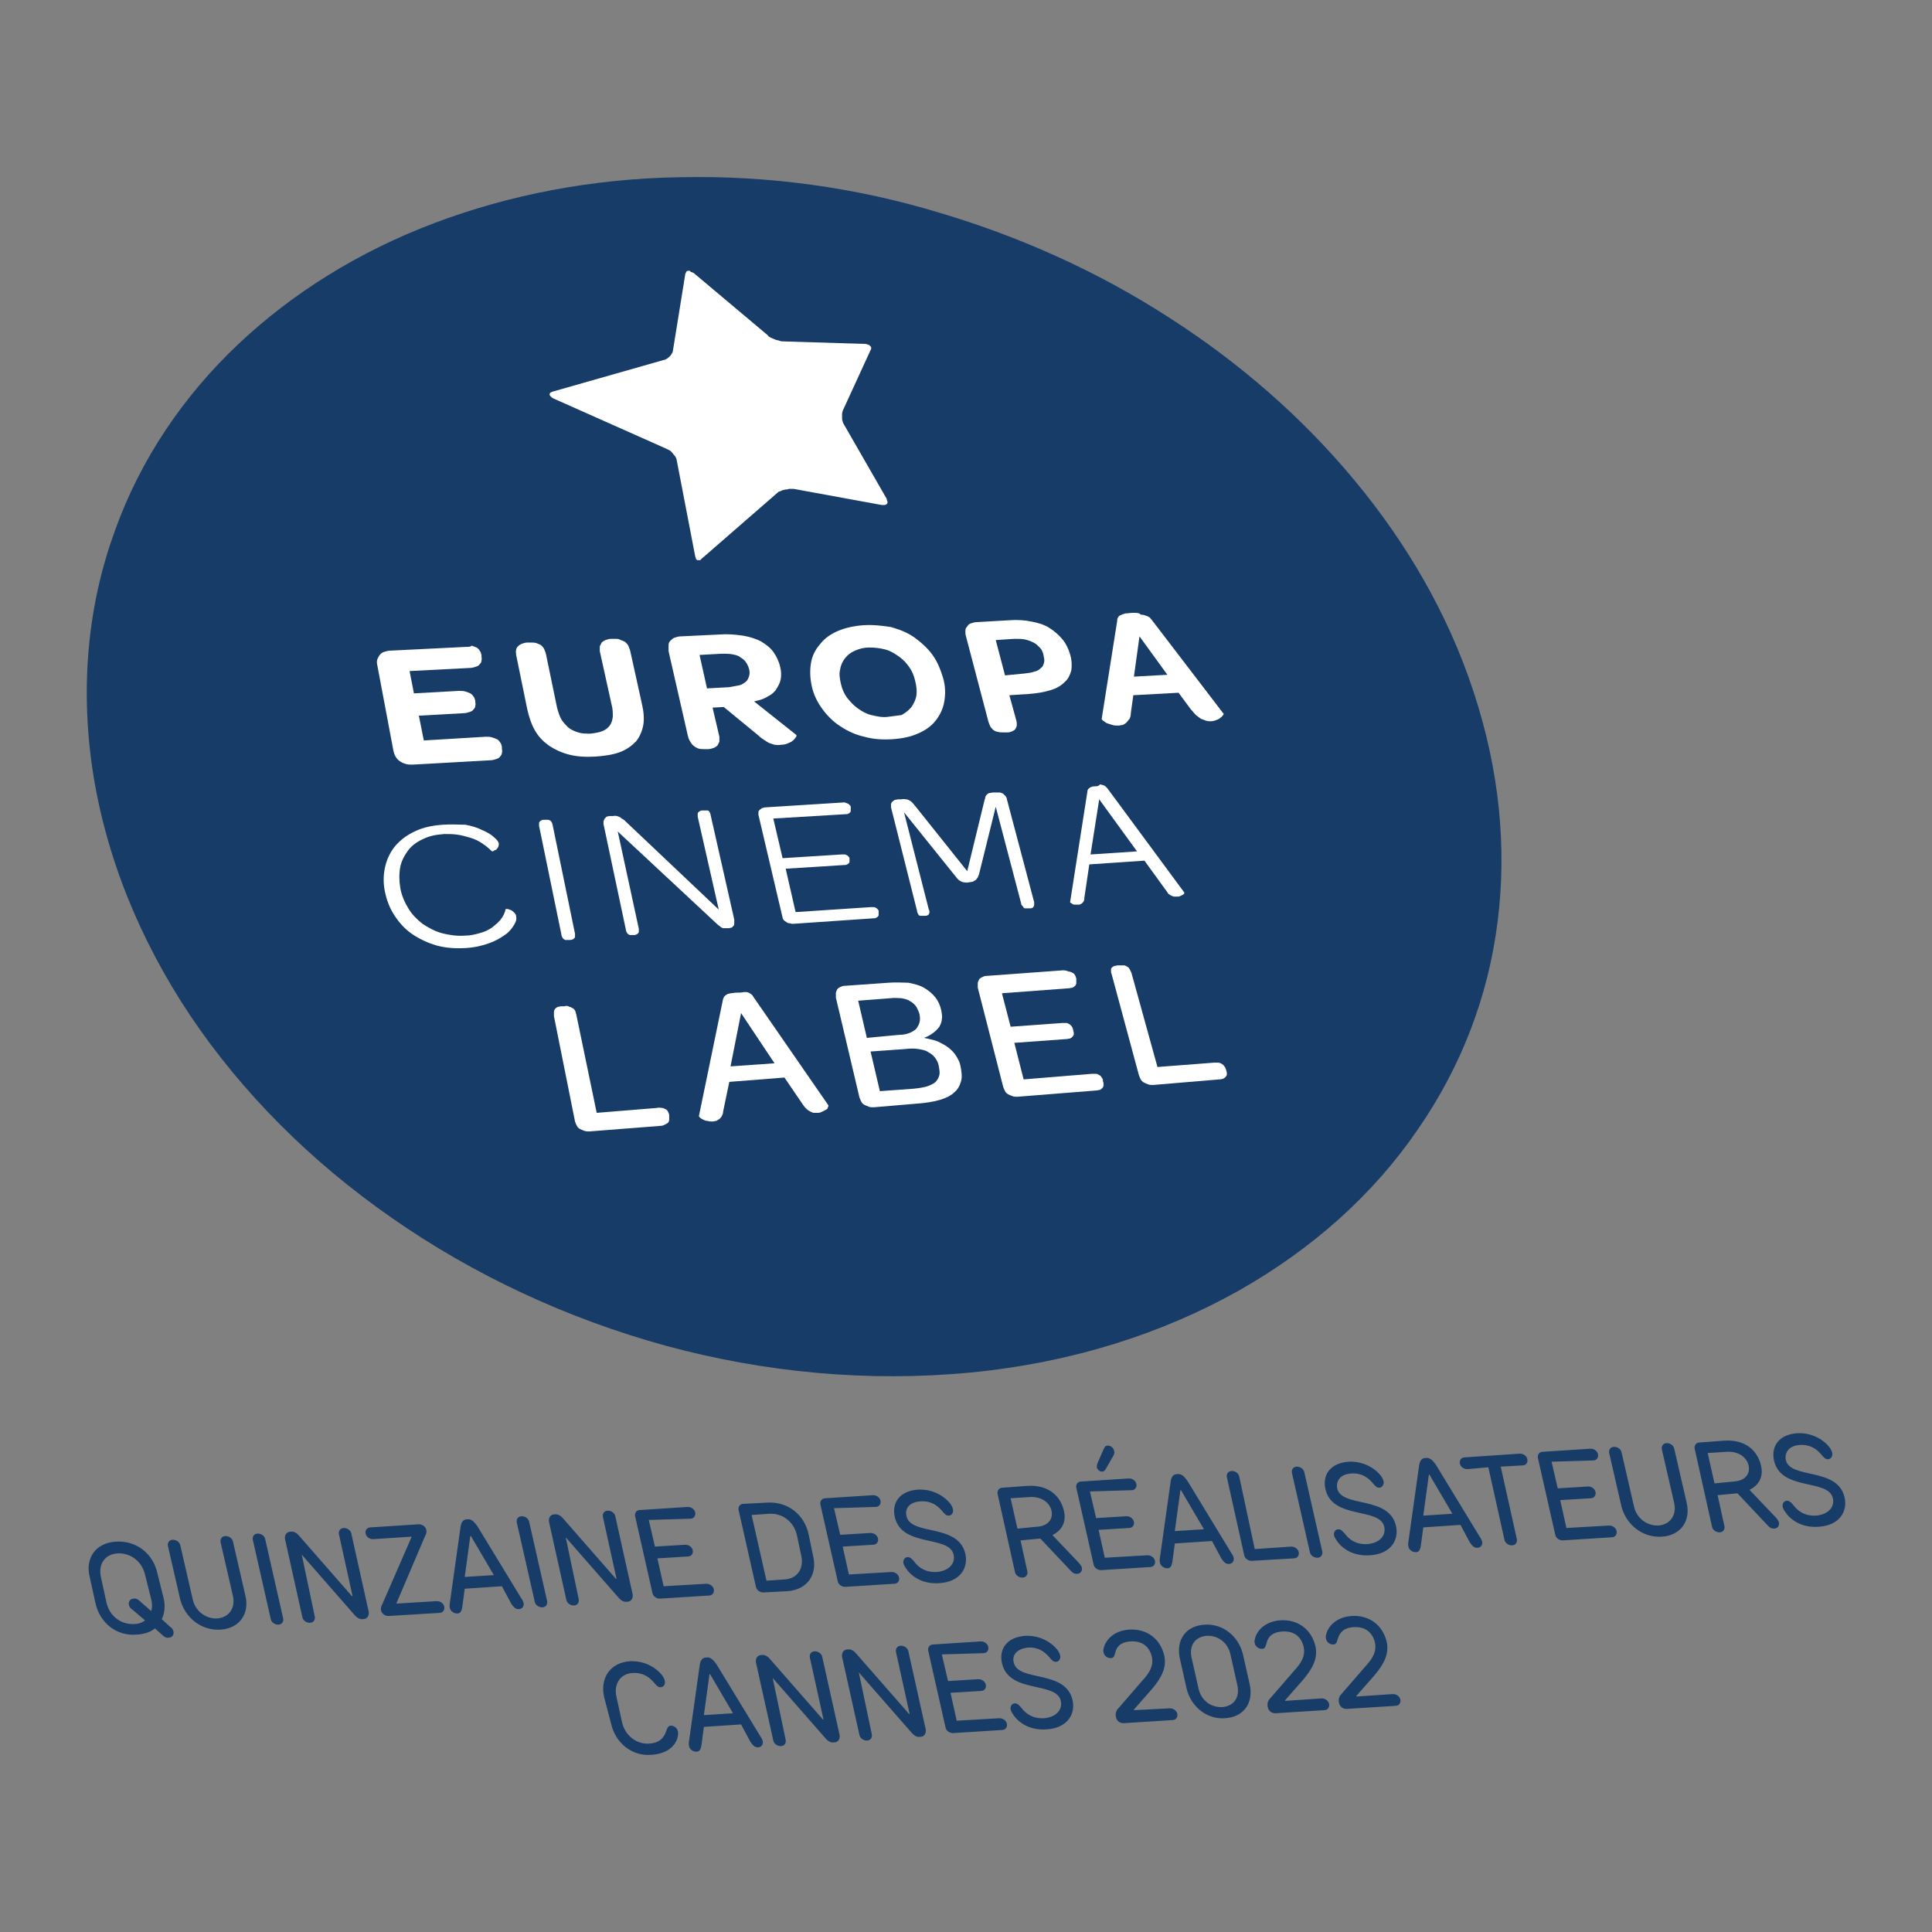 <?xml version="1.0" encoding="utf-8"?>
<!-- Generator: Adobe Illustrator 26.3.1, SVG Export Plug-In . SVG Version: 6.00 Build 0)  -->
<svg version="1.1" xmlns="http://www.w3.org/2000/svg" xmlns:xlink="http://www.w3.org/1999/xlink" x="0px" y="0px"
	 viewBox="0 0 311.8 311.8" style="enable-background:new 0 0 311.8 311.8;" xml:space="preserve">
<rect x="0" y="0" width="311.8" height="311.8" fill="#808080" stroke="none"/>
<style type="text/css">
	.st0{fill:#FFFFFF;}
	.st1{fill:#173C67;}
	.st2{clip-path:url(#SVGID_00000068635126063133017320000008620150161823574160_);fill:#FFFFFF;}
	.st3{clip-path:url(#SVGID_00000068635126063133017320000008620150161823574160_);fill:#173C67;}
	.st4{clip-path:url(#SVGID_00000018214106705750438770000017339467385353833091_);fill:#173C67;}
	.st5{clip-path:url(#SVGID_00000018214106705750438770000017339467385353833091_);fill:#FFFFFF;}
	.st6{clip-path:url(#SVGID_00000082335857596139668720000009728640574763789485_);fill:#FFFFFF;}
	.st7{clip-path:url(#SVGID_00000082335857596139668720000009728640574763789485_);fill:#173C67;}
	.st8{clip-path:url(#SVGID_00000029030982752090120510000017831958557405809852_);fill:#173C67;}
	.st9{clip-path:url(#SVGID_00000029030982752090120510000017831958557405809852_);fill:#FFFFFF;}
	.st10{clip-path:url(#SVGID_00000044866902807954996500000007604604372408528281_);fill:#FFFFFF;}
	.st11{clip-path:url(#SVGID_00000044866902807954996500000007604604372408528281_);fill:#173C67;}
	.st12{clip-path:url(#SVGID_00000178201438280719682470000002407581853508129961_);fill:#173C67;}
	.st13{clip-path:url(#SVGID_00000178201438280719682470000002407581853508129961_);fill:#FFFFFF;}
</style>
<g id="Calque_2">
</g>
<g id="Calque_1">
	<g>
		<defs>
			<rect id="SVGID_00000101071494468150518240000004086558560814762937_" x="14" y="28.5" width="283.9" height="254.7"/>
		</defs>
		<clipPath id="SVGID_00000090274060649139381540000013265958962008496014_">
			<use xlink:href="#SVGID_00000101071494468150518240000004086558560814762937_"  style="overflow:visible;"/>
		</clipPath>
		<path style="clip-path:url(#SVGID_00000090274060649139381540000013265958962008496014_);fill:#173C67;" d="M109.9,28.6
			C95.5,28.8,82,31.5,70.1,36c-12.2,4.6-22.9,11.3-31.6,19.5c-8.9,8.4-15.8,18.6-19.9,30c-4.3,11.7-5.7,24.7-3.7,38.5
			c2.1,14.1,7.6,27.6,15.8,39.9c8.4,12.5,19.5,23.6,32.6,32.7c13.2,9.2,28.2,16.2,44.2,20.6c15.9,4.3,32.6,5.9,49.2,4.3c0,0,0,0,0,0
			h0c0,0,0,0,0,0h0c16.4-1.6,30.9-6.3,43.2-13.2c12-6.8,21.8-15.6,28.9-26c7-10.1,11.4-21.5,12.9-33.6c1.5-11.9,0.3-24.4-3.9-37.1
			c-4.1-12.5-10.8-24-19.3-34.2c-8.4-10.1-18.5-18.9-29.9-26.2c-11.3-7.3-23.9-13-37.1-16.9C138.3,30.3,124.2,28.3,109.9,28.6"/>
		<path style="clip-path:url(#SVGID_00000090274060649139381540000013265958962008496014_);fill:#FFFFFF;" d="M75.2,104.4L63.1,105
			c-0.4,0-0.8,0.1-1.1,0.2c-0.3,0.1-0.6,0.3-0.7,0.5c-0.2,0.2-0.3,0.5-0.4,0.7c-0.1,0.3-0.1,0.6,0,1l2.6,13.8c0.1,0.4,0.2,0.7,0.4,1
			c0.2,0.3,0.4,0.5,0.7,0.7c0.3,0.2,0.6,0.3,0.9,0.4c0.3,0.1,0.7,0.1,1.1,0.1l12.5-0.7c0.4,0,0.7-0.1,1-0.2c0.3-0.1,0.5-0.2,0.6-0.4
			c0.2-0.2,0.3-0.4,0.3-0.6c0.1-0.2,0-0.5,0-0.8l0-0.2c-0.1-0.3-0.1-0.5-0.3-0.7c-0.1-0.2-0.3-0.4-0.5-0.5c-0.2-0.1-0.5-0.2-0.8-0.3
			c-0.3-0.1-0.7-0.1-1-0.1l-10,0.6l-0.8-4l7.2-0.4c0.4,0,0.7-0.1,1-0.2c0.3-0.1,0.5-0.2,0.6-0.4c0.2-0.2,0.3-0.3,0.3-0.6
			c0.1-0.2,0-0.5,0-0.7l0-0.1c-0.1-0.3-0.1-0.5-0.3-0.7c-0.1-0.2-0.3-0.4-0.5-0.5c-0.2-0.1-0.5-0.2-0.8-0.3
			c-0.3-0.1-0.7-0.1-1.1-0.1l-7.2,0.4l-0.7-3.6l9.7-0.5c0.4,0,0.7-0.1,1-0.2c0.3-0.1,0.5-0.2,0.6-0.4c0.2-0.2,0.3-0.3,0.3-0.6
			c0.1-0.2,0-0.5,0-0.8l0-0.1c-0.1-0.3-0.1-0.5-0.3-0.7c-0.1-0.2-0.3-0.4-0.5-0.5c-0.2-0.1-0.5-0.2-0.8-0.3
			C76,104.4,75.6,104.4,75.2,104.4"/>
		<path style="clip-path:url(#SVGID_00000090274060649139381540000013265958962008496014_);fill:#FFFFFF;" d="M99.2,103.1l-0.6,0
			c-0.3,0-0.6,0.1-0.9,0.2c-0.2,0.1-0.4,0.2-0.6,0.4c-0.1,0.2-0.2,0.4-0.3,0.6c0,0.2,0,0.5,0,0.8l1.9,8.6c0.2,0.7,0.2,1.4,0.2,2
			c-0.1,0.6-0.2,1-0.5,1.4c-0.3,0.4-0.7,0.7-1.2,0.9c-0.5,0.2-1.1,0.3-1.9,0.4c-0.7,0-1.4,0-2-0.2c-0.6-0.2-1.1-0.4-1.6-0.8
			c-0.4-0.4-0.8-0.8-1.1-1.3c-0.3-0.5-0.5-1.2-0.7-1.9l-1.8-8.7c-0.1-0.3-0.2-0.6-0.3-0.8c-0.1-0.2-0.3-0.4-0.5-0.6
			c-0.2-0.1-0.5-0.2-0.7-0.3c-0.3-0.1-0.6-0.1-0.9-0.1l-0.6,0c-0.3,0-0.6,0.1-0.9,0.2c-0.2,0.1-0.4,0.2-0.6,0.4
			c-0.2,0.2-0.3,0.4-0.3,0.6c-0.1,0.2,0,0.5,0,0.8l1.8,8.8c0.3,1.3,0.7,2.5,1.3,3.5c0.6,1,1.4,1.8,2.3,2.4c0.9,0.6,2,1.1,3.2,1.4
			c1.2,0.3,2.6,0.4,4.2,0.3c1.5-0.1,2.8-0.3,3.9-0.7c1.1-0.4,1.9-1,2.6-1.7c0.6-0.7,1-1.6,1.2-2.6c0.2-1,0.1-2.2-0.2-3.5l-1.9-8.6
			c-0.1-0.3-0.2-0.6-0.3-0.8c-0.1-0.2-0.3-0.4-0.5-0.6c-0.2-0.1-0.4-0.2-0.7-0.3C99.9,103.1,99.6,103.1,99.2,103.1"/>
		<path style="clip-path:url(#SVGID_00000090274060649139381540000013265958962008496014_);fill:#FFFFFF;" d="M114.1,111.1l-1.2-5.4
			l3.6-0.2c0.6,0,1.2,0,1.7,0.1c0.5,0.1,1,0.2,1.3,0.5c0.4,0.2,0.7,0.5,0.9,0.8c0.2,0.3,0.4,0.7,0.5,1.1c0.1,0.4,0.1,0.8,0,1.1
			c-0.1,0.3-0.2,0.6-0.5,0.9c-0.3,0.2-0.6,0.5-1.1,0.6c-0.5,0.1-1,0.2-1.6,0.3L114.1,111.1z M116.1,102.4l-6.2,0.3
			c-0.4,0-0.7,0.1-1,0.2c-0.3,0.1-0.5,0.3-0.7,0.5c-0.2,0.2-0.3,0.4-0.3,0.7c0,0.3,0,0.6,0,1l3.1,13.6c0.1,0.4,0.2,0.7,0.4,1
			c0.2,0.3,0.3,0.5,0.6,0.7c0.2,0.2,0.5,0.3,0.7,0.4c0.3,0.1,0.6,0.1,0.9,0.1l0.7,0c0.3,0,0.6-0.1,0.9-0.2c0.2-0.1,0.4-0.2,0.6-0.4
			c0.1-0.2,0.2-0.4,0.3-0.6c0-0.2,0-0.5,0-0.8l-1.1-4.7l1.8-0.1l5.6,4.6c0.3,0.3,0.6,0.5,0.9,0.7c0.3,0.2,0.6,0.4,0.8,0.5
			c0.3,0.1,0.6,0.2,0.9,0.3c0.3,0,0.6,0.1,1,0c0.5,0,0.9-0.1,1.3-0.3c0.3-0.1,0.6-0.3,0.8-0.5c0.2-0.2,0.3-0.4,0.4-0.5
			c0.1-0.2,0-0.3,0-0.3l-6.8-5.4c0.9-0.2,1.6-0.4,2.2-0.8c0.6-0.3,1.1-0.7,1.4-1.2c0.3-0.5,0.6-1,0.7-1.6c0.1-0.6,0.1-1.3-0.1-2
			c-0.2-0.9-0.6-1.7-1.1-2.4c-0.5-0.7-1.2-1.2-2-1.7c-0.8-0.4-1.7-0.7-2.8-0.9C118.7,102.4,117.4,102.3,116.1,102.4"/>
		<path style="clip-path:url(#SVGID_00000090274060649139381540000013265958962008496014_);fill:#FFFFFF;" d="M143.2,115.7
			c-0.9,0.1-1.7-0.1-2.6-0.3c-0.8-0.2-1.5-0.6-2.2-1.1c-0.7-0.5-1.2-1.1-1.7-1.7c-0.5-0.7-0.8-1.4-1-2.3c-0.2-0.9-0.3-1.6-0.1-2.3
			c0.1-0.7,0.4-1.3,0.8-1.8c0.4-0.5,0.9-0.9,1.6-1.2c0.7-0.3,1.4-0.5,2.3-0.5c0.9,0,1.7,0.1,2.5,0.3c0.8,0.2,1.5,0.6,2.2,1.1
			c0.7,0.5,1.2,1,1.7,1.7c0.5,0.7,0.8,1.4,1,2.3c0.2,0.8,0.3,1.6,0.2,2.3c-0.1,0.7-0.4,1.3-0.8,1.9c-0.4,0.5-0.9,0.9-1.6,1.3
			C144.8,115.5,144,115.6,143.2,115.7 M139.4,100.9c-1.5,0.1-2.9,0.4-4.1,0.9c-1.2,0.5-2.2,1.2-2.9,2.1c-0.8,0.9-1.3,1.9-1.5,3
			c-0.2,1.1-0.2,2.4,0.1,3.8c0.3,1.4,0.9,2.6,1.7,3.7c0.8,1.1,1.8,2.1,2.9,2.8c1.2,0.8,2.5,1.4,3.9,1.7c1.4,0.4,2.9,0.5,4.5,0.4
			c1.6-0.1,3-0.4,4.1-0.9c1.2-0.5,2.2-1.2,2.9-2.1c0.7-0.9,1.2-1.9,1.4-3.1c0.2-1.2,0.2-2.4-0.2-3.8c-0.4-1.3-0.9-2.6-1.7-3.7
			c-0.8-1.1-1.8-2-2.9-2.8c-1.1-0.8-2.4-1.3-3.8-1.7C142.5,101,141,100.8,139.4,100.9"/>
		<path style="clip-path:url(#SVGID_00000090274060649139381540000013265958962008496014_);fill:#FFFFFF;" d="M162.2,109l-1.5-5.7
			l3-0.2c0.6,0,1.2,0,1.7,0.1c0.5,0.1,1,0.3,1.4,0.5c0.4,0.2,0.7,0.5,1,0.8c0.3,0.3,0.5,0.7,0.6,1.2c0.1,0.5,0.2,0.9,0.1,1.2
			c-0.1,0.4-0.2,0.7-0.5,0.9c-0.3,0.3-0.6,0.5-1.1,0.6c-0.5,0.2-1,0.2-1.6,0.3L162.2,109z M162.9,100.1l-5.2,0.3
			c-0.4,0-0.7,0.1-1,0.2c-0.3,0.1-0.5,0.3-0.6,0.5c-0.2,0.2-0.3,0.4-0.3,0.7c0,0.3,0,0.6,0.1,0.9l3.6,13.7c0.1,0.3,0.2,0.6,0.3,0.8
			c0.1,0.2,0.3,0.4,0.5,0.6c0.2,0.1,0.4,0.3,0.7,0.3c0.3,0.1,0.6,0.1,0.9,0.1l0.7,0c0.3,0,0.6-0.1,0.8-0.2c0.2-0.1,0.4-0.2,0.5-0.4
			c0.1-0.2,0.2-0.4,0.2-0.6c0-0.2,0-0.5-0.1-0.8l-1.1-4l3.1-0.2c1.4-0.1,2.5-0.3,3.5-0.6c1-0.3,1.7-0.7,2.3-1.3
			c0.6-0.5,0.9-1.2,1.1-1.9c0.1-0.8,0.1-1.6-0.2-2.6c-0.3-1-0.7-1.8-1.3-2.5c-0.6-0.7-1.3-1.3-2.1-1.8c-0.8-0.5-1.8-0.8-2.9-1
			C165.5,100.1,164.2,100,162.9,100.1"/>
		<path style="clip-path:url(#SVGID_00000090274060649139381540000013265958962008496014_);fill:#FFFFFF;" d="M183,109.2l0.9-6.5
			l4.5,6.2L183,109.2z M182.9,98.9c-0.5,0-0.9,0.1-1.3,0.1c-0.3,0.1-0.6,0.2-0.8,0.3c-0.2,0.1-0.3,0.2-0.4,0.4
			c-0.1,0.2-0.1,0.3-0.1,0.5l-2.5,15.8c0,0.1,0.1,0.2,0.2,0.3c0.2,0.1,0.4,0.3,0.6,0.4c0.3,0.1,0.6,0.2,0.9,0.3
			c0.3,0.1,0.7,0.1,1,0.1c0.2,0,0.5-0.1,0.7-0.1c0.2-0.1,0.4-0.2,0.6-0.4c0.2-0.2,0.3-0.4,0.5-0.6c0.1-0.2,0.2-0.5,0.2-0.9l0.4-2.9
			l7.3-0.4l2,2.7c0.3,0.3,0.5,0.6,0.8,0.9c0.3,0.2,0.5,0.4,0.8,0.6c0.3,0.1,0.5,0.2,0.8,0.3c0.3,0.1,0.5,0.1,0.8,0.1
			c0.3,0,0.7-0.1,0.9-0.2c0.3-0.1,0.5-0.2,0.7-0.4c0.2-0.1,0.3-0.3,0.4-0.4c0.1-0.1,0.1-0.3,0-0.3l-11.4-14.9
			c-0.1-0.2-0.3-0.3-0.4-0.5c-0.2-0.1-0.4-0.3-0.6-0.3c-0.2-0.1-0.5-0.2-0.9-0.2C183.9,98.9,183.4,98.9,182.9,98.9"/>
		<path style="clip-path:url(#SVGID_00000090274060649139381540000013265958962008496014_);fill:#FFFFFF;" d="M71.5,133.1
			c-1.6,0.1-3.1,0.4-4.4,1c-1.3,0.6-2.3,1.3-3.2,2.3c-0.8,0.9-1.4,2.1-1.7,3.3c-0.3,1.2-0.4,2.6-0.1,4.1c0.3,1.5,0.8,2.8,1.6,4
			c0.8,1.2,1.7,2.2,2.9,3c1.2,0.8,2.5,1.4,3.9,1.8c1.5,0.4,3,0.5,4.7,0.4c1.5-0.1,2.7-0.4,3.8-0.8c1.1-0.4,1.9-0.9,2.6-1.4
			c0.7-0.5,1.1-1.1,1.4-1.6c0.3-0.5,0.4-0.9,0.3-1.3c0-0.2-0.1-0.4-0.3-0.6c-0.1-0.1-0.3-0.3-0.5-0.4c-0.2-0.1-0.4-0.1-0.5-0.2
			c-0.2,0-0.3,0-0.4,0c0,0,0,0,0,0c0,0,0,0,0,0c0,0,0,0,0,0c0,0,0,0,0,0c-0.1,0.6-0.4,1.2-0.8,1.7c-0.4,0.5-0.9,0.9-1.4,1.3
			c-0.6,0.4-1.2,0.7-2,0.9c-0.7,0.2-1.5,0.4-2.4,0.4c-1.3,0.1-2.5-0.1-3.7-0.4c-1.1-0.3-2.2-0.9-3.1-1.5c-0.9-0.7-1.7-1.5-2.3-2.5
			c-0.6-1-1.1-2.1-1.3-3.3c-0.2-1.2-0.2-2.3,0-3.4c0.2-1,0.7-1.9,1.3-2.7c0.6-0.8,1.5-1.4,2.4-1.8c1-0.5,2.1-0.7,3.4-0.8
			c0.7,0,1.4,0,2.1,0.1c0.7,0.1,1.4,0.3,2.1,0.5c0.7,0.2,1.3,0.5,1.9,0.9c0.6,0.4,1.1,0.8,1.6,1.3c0,0,0,0,0,0c0,0,0,0,0,0h0h0
			c0.1,0,0.2,0,0.3-0.1c0.1-0.1,0.3-0.1,0.4-0.2c0.1-0.1,0.2-0.2,0.3-0.4c0.1-0.2,0.1-0.4,0.1-0.6c-0.1-0.3-0.3-0.6-0.8-1
			c-0.4-0.4-1.1-0.8-1.8-1.1c-0.8-0.4-1.7-0.7-2.8-0.9C74,133.1,72.8,133,71.5,133.1"/>
		<path style="clip-path:url(#SVGID_00000090274060649139381540000013265958962008496014_);fill:#FFFFFF;" d="M88.1,132.3l-0.3,0
			c-0.2,0-0.3,0-0.4,0.1c-0.1,0-0.2,0.1-0.3,0.2c-0.1,0.1-0.1,0.2-0.1,0.3c0,0.1,0,0.2,0,0.4l3.6,17.5c0,0.2,0.1,0.3,0.1,0.4
			c0.1,0.1,0.1,0.2,0.2,0.3c0.1,0.1,0.2,0.1,0.3,0.2c0.1,0,0.3,0,0.4,0l0.3,0c0.2,0,0.3,0,0.5-0.1c0.1,0,0.2-0.1,0.3-0.2
			c0.1-0.1,0.1-0.2,0.1-0.3c0-0.1,0-0.3,0-0.4l-3.6-17.5c0-0.1-0.1-0.3-0.1-0.4c-0.1-0.1-0.1-0.2-0.2-0.3c-0.1-0.1-0.2-0.1-0.4-0.2
			C88.4,132.3,88.3,132.3,88.1,132.3"/>
		<path style="clip-path:url(#SVGID_00000090274060649139381540000013265958962008496014_);fill:#FFFFFF;" d="M113.7,130.8l-0.3,0
			c-0.2,0-0.3,0-0.4,0.1c-0.1,0-0.2,0.1-0.3,0.2c-0.1,0.1-0.1,0.2-0.1,0.3c0,0.1,0,0.2,0,0.4l3.4,15L101,132.6
			c-0.2-0.2-0.3-0.3-0.5-0.4c-0.2-0.1-0.3-0.2-0.4-0.3c-0.2-0.1-0.3-0.1-0.5-0.2c-0.2,0-0.4-0.1-0.6,0l-0.6,0
			c-0.2,0-0.4,0.1-0.5,0.1c-0.1,0.1-0.2,0.2-0.3,0.3c-0.1,0.1-0.1,0.3-0.2,0.4c0,0.2,0,0.3,0,0.5l3.6,17c0,0.2,0.1,0.3,0.1,0.4
			c0.1,0.1,0.1,0.2,0.2,0.3c0.1,0.1,0.2,0.1,0.3,0.2c0.1,0,0.3,0,0.4,0l0.3,0c0.2,0,0.3,0,0.4-0.1c0.1,0,0.2-0.1,0.3-0.2
			c0.1-0.1,0.1-0.2,0.1-0.3c0-0.1,0-0.3,0-0.4l-3.4-15.7l16.1,15c0.1,0.1,0.3,0.2,0.4,0.3c0.1,0.1,0.2,0.2,0.3,0.2
			c0.1,0.1,0.2,0.1,0.4,0.1c0.2,0,0.3,0,0.5,0l0.2,0c0.2,0,0.3-0.1,0.5-0.1c0.1-0.1,0.2-0.2,0.3-0.3c0.1-0.1,0.1-0.3,0.1-0.4
			c0-0.2,0-0.4,0-0.6l-3.8-16.8c0-0.2-0.1-0.3-0.1-0.4c-0.1-0.1-0.1-0.2-0.2-0.3c-0.1-0.1-0.2-0.1-0.3-0.1
			C114,130.8,113.9,130.8,113.7,130.8"/>
		<path style="clip-path:url(#SVGID_00000090274060649139381540000013265958962008496014_);fill:#FFFFFF;" d="M136.2,129.5
			l-12.7,0.8c-0.2,0-0.3,0.1-0.5,0.1c-0.1,0.1-0.3,0.2-0.4,0.3c-0.1,0.1-0.2,0.2-0.2,0.4c0,0.1,0,0.3,0,0.4l3.9,16.6
			c0,0.2,0.1,0.3,0.2,0.4c0.1,0.1,0.2,0.2,0.4,0.3c0.1,0.1,0.3,0.2,0.5,0.2c0.2,0,0.3,0.1,0.5,0.1l13.1-0.9c0.2,0,0.3,0,0.4-0.1
			c0.1,0,0.2-0.1,0.3-0.2c0.1-0.1,0.1-0.2,0.1-0.3c0-0.1,0-0.2,0-0.4l0-0.2c0-0.1-0.1-0.2-0.2-0.3c-0.1-0.1-0.2-0.2-0.3-0.2
			c-0.1-0.1-0.2-0.1-0.4-0.1c-0.1,0-0.3,0-0.4,0l-12.1,0.8l-1.6-7l9.5-0.6c0.2,0,0.3,0,0.4-0.1c0.1,0,0.2-0.1,0.3-0.2
			c0.1-0.1,0.1-0.2,0.1-0.3c0-0.1,0-0.2,0-0.4l0-0.1c0-0.1-0.1-0.2-0.2-0.3c-0.1-0.1-0.2-0.2-0.3-0.2c-0.1-0.1-0.2-0.1-0.4-0.1
			c-0.1,0-0.3,0-0.4,0l-9.5,0.6l-1.5-6.4l11.7-0.7c0.2,0,0.3,0,0.4-0.1c0.1,0,0.2-0.1,0.3-0.2c0.1-0.1,0.1-0.2,0.1-0.3
			c0-0.1,0-0.2,0-0.4l0-0.2c0-0.1-0.1-0.2-0.2-0.3c-0.1-0.1-0.2-0.2-0.3-0.2c-0.1-0.1-0.2-0.1-0.3-0.1
			C136.5,129.5,136.3,129.5,136.2,129.5"/>
		<path style="clip-path:url(#SVGID_00000090274060649139381540000013265958962008496014_);fill:#FFFFFF;" d="M160.8,127.9l-0.5,0
			c-0.3,0-0.5,0.1-0.7,0.1c-0.2,0.1-0.3,0.2-0.4,0.3c-0.1,0.1-0.2,0.3-0.2,0.5c-0.1,0.2-0.1,0.4-0.2,0.7l-2.7,11.1l-8.3-10.4
			c-0.2-0.2-0.3-0.4-0.5-0.6c-0.2-0.2-0.3-0.3-0.5-0.4c-0.2-0.1-0.3-0.2-0.6-0.2c-0.2,0-0.4-0.1-0.7,0l-0.5,0
			c-0.2,0-0.5,0.1-0.6,0.1c-0.2,0.1-0.3,0.2-0.4,0.3c-0.1,0.1-0.2,0.3-0.2,0.4c0,0.2,0,0.3,0,0.5l4.2,16.7c0,0.2,0.1,0.3,0.1,0.4
			c0.1,0.1,0.1,0.2,0.2,0.3c0.1,0.1,0.2,0.1,0.3,0.1c0.1,0,0.3,0,0.4,0l0.3,0c0.2,0,0.3,0,0.4-0.1c0.1,0,0.2-0.1,0.2-0.2
			c0.1-0.1,0.1-0.2,0.1-0.3c0-0.1,0-0.3-0.1-0.4l-4-15.7l8.2,10.2c0.2,0.2,0.3,0.4,0.4,0.5c0.1,0.1,0.3,0.3,0.5,0.4
			c0.2,0.1,0.4,0.2,0.6,0.2c0.2,0,0.5,0.1,0.7,0c0.3,0,0.5-0.1,0.7-0.1c0.2-0.1,0.3-0.2,0.5-0.3c0.1-0.1,0.2-0.3,0.3-0.4
			c0.1-0.2,0.1-0.3,0.2-0.5l2.7-10.9l4.1,15.6c0,0.2,0.1,0.3,0.2,0.4c0.1,0.1,0.2,0.2,0.2,0.3c0.1,0.1,0.2,0.1,0.3,0.1
			c0.1,0,0.3,0,0.4,0l0.3,0c0.2,0,0.3,0,0.4-0.1c0.1,0,0.2-0.1,0.2-0.2c0.1-0.1,0.1-0.2,0.1-0.3c0-0.1,0-0.2,0-0.4l-4.4-16.6
			c0-0.2-0.1-0.3-0.2-0.5c-0.1-0.1-0.3-0.3-0.4-0.4c-0.2-0.1-0.4-0.2-0.6-0.2C161.3,127.9,161,127.9,160.8,127.9"/>
		<path style="clip-path:url(#SVGID_00000090274060649139381540000013265958962008496014_);fill:#FFFFFF;" d="M176,137.9l1.4-8.9
			l6.1,8.4L176,137.9z M176.8,126.9c-0.3,0-0.5,0-0.6,0.1c-0.2,0-0.3,0.1-0.4,0.2c-0.1,0.1-0.2,0.1-0.2,0.2
			c-0.1,0.1-0.1,0.2-0.1,0.3l-2.8,17.9c0,0,0,0.1,0.1,0.1c0.1,0.1,0.2,0.1,0.3,0.2c0.1,0.1,0.3,0.1,0.5,0.1c0.2,0,0.3,0,0.5,0
			c0.1,0,0.2,0,0.3-0.1c0.1,0,0.2-0.1,0.3-0.2c0.1-0.1,0.2-0.2,0.2-0.3c0.1-0.1,0.1-0.3,0.1-0.5l0.8-5.4l8.9-0.6l3.7,5.1
			c0.1,0.2,0.2,0.3,0.4,0.4c0.1,0.1,0.3,0.2,0.4,0.2c0.1,0.1,0.3,0.1,0.4,0.1c0.1,0,0.3,0,0.4,0c0.2,0,0.3,0,0.5-0.1
			c0.1-0.1,0.3-0.1,0.4-0.2c0.1-0.1,0.2-0.1,0.2-0.2c0-0.1,0.1-0.1,0-0.2l-12.4-16.8c-0.1-0.1-0.2-0.2-0.3-0.3
			c-0.1-0.1-0.2-0.1-0.4-0.2c-0.1,0-0.3-0.1-0.5-0.1C177.3,126.9,177,126.9,176.8,126.9"/>
		<path style="clip-path:url(#SVGID_00000090274060649139381540000013265958962008496014_);fill:#173C67;" d="M197.3,125.5
			c-1,0.1-1.8,0.2-2.6,0.5c-0.7,0.3-1.4,0.7-1.8,1.2c-0.5,0.5-0.8,1-1,1.7c-0.2,0.6-0.1,1.3,0.1,2c0.3,0.9,0.7,1.6,1.2,2.2
			c0.5,0.6,1.1,1,1.8,1.4c0.7,0.3,1.5,0.6,2.2,0.8c0.8,0.2,1.6,0.3,2.4,0.4c0.8,0.1,1.5,0.2,2.2,0.4c0.7,0.1,1.4,0.3,2,0.6
			c0.6,0.2,1.1,0.5,1.5,0.9c0.4,0.4,0.7,0.9,0.9,1.5c0.2,0.5,0.2,1,0.1,1.5c-0.1,0.4-0.3,0.8-0.7,1.1c-0.3,0.3-0.8,0.6-1.4,0.8
			c-0.6,0.2-1.2,0.3-2,0.4c-0.8,0.1-1.5,0-2.2-0.1c-0.7-0.1-1.3-0.3-1.9-0.6c-0.6-0.2-1.1-0.5-1.6-0.9c-0.5-0.3-0.9-0.7-1.3-1.1l0,0
			c0,0,0,0,0,0h0h0c-0.1,0-0.1,0-0.3,0.1c-0.1,0.1-0.2,0.1-0.3,0.3c-0.1,0.1-0.2,0.2-0.3,0.4c-0.1,0.2-0.1,0.3,0,0.5
			c0.1,0.3,0.4,0.7,0.9,1.1c0.5,0.4,1.1,0.8,1.8,1.1c0.8,0.3,1.6,0.6,2.6,0.8c1,0.2,2.1,0.2,3.2,0.2c1.1-0.1,2-0.3,2.8-0.6
			c0.8-0.3,1.4-0.7,1.9-1.2c0.5-0.5,0.8-1.1,0.9-1.7c0.1-0.7,0.1-1.4-0.1-2.2c-0.3-0.9-0.7-1.6-1.2-2.2c-0.6-0.6-1.2-1-2-1.4
			c-0.7-0.4-1.6-0.6-2.4-0.8c-0.8-0.2-1.7-0.3-2.6-0.5c-0.8-0.1-1.6-0.2-2.2-0.3c-0.7-0.1-1.3-0.3-1.8-0.5c-0.5-0.2-1-0.5-1.3-0.9
			c-0.4-0.4-0.6-0.8-0.8-1.4c-0.1-0.5-0.2-0.9,0-1.3c0.1-0.4,0.3-0.8,0.7-1.1c0.3-0.3,0.8-0.6,1.3-0.8c0.5-0.2,1.2-0.3,1.9-0.4
			c0.6,0,1.2,0,1.8,0.1c0.6,0.1,1.1,0.3,1.7,0.5c0.5,0.2,1,0.5,1.5,0.8c0.4,0.3,0.8,0.6,1.2,1c0,0,0,0,0,0c0,0,0,0,0,0s0,0,0,0
			c0,0,0,0,0,0c0.1,0,0.2,0,0.3-0.1c0.1-0.1,0.2-0.1,0.3-0.2c0.1-0.1,0.2-0.2,0.3-0.4c0.1-0.1,0.1-0.3,0-0.5c-0.1-0.3-0.3-0.6-0.7-1
			c-0.4-0.3-0.9-0.7-1.6-0.9c-0.7-0.3-1.4-0.5-2.3-0.7C199.3,125.5,198.3,125.4,197.3,125.5"/>
		<path style="clip-path:url(#SVGID_00000090274060649139381540000013265958962008496014_);fill:#FFFFFF;" d="M91.1,162.4l-0.5,0
			c-0.2,0-0.4,0.1-0.6,0.1c-0.2,0.1-0.3,0.2-0.4,0.3c-0.1,0.1-0.2,0.3-0.2,0.5c0,0.2,0,0.4,0,0.7l3.4,17c0.1,0.3,0.2,0.5,0.3,0.7
			c0.1,0.2,0.3,0.4,0.5,0.5c0.2,0.1,0.4,0.2,0.7,0.3c0.3,0.1,0.5,0.1,0.8,0.1l11.5-0.9c0.3,0,0.5-0.1,0.7-0.2
			c0.2-0.1,0.4-0.2,0.5-0.3c0.1-0.1,0.2-0.3,0.2-0.5c0-0.2,0-0.4,0-0.6l0-0.1c0-0.2-0.1-0.4-0.2-0.6c-0.1-0.2-0.2-0.3-0.4-0.4
			c-0.2-0.1-0.4-0.2-0.6-0.2c-0.2,0-0.5-0.1-0.7,0l-9.8,0.8L93,163.7c-0.1-0.2-0.1-0.5-0.2-0.6c-0.1-0.2-0.2-0.3-0.4-0.4
			c-0.2-0.1-0.3-0.2-0.5-0.2C91.6,162.3,91.4,162.3,91.1,162.4"/>
		<path style="clip-path:url(#SVGID_00000090274060649139381540000013265958962008496014_);fill:#FFFFFF;" d="M117.9,172.1l1.7-8.6
			l5.4,8.1L117.9,172.1z M118.9,160.2c-0.4,0-0.7,0.1-1,0.1c-0.3,0.1-0.5,0.1-0.6,0.2c-0.2,0.1-0.3,0.2-0.4,0.3
			c-0.1,0.1-0.1,0.3-0.2,0.4l-3.9,18.9c0,0.1,0.1,0.2,0.2,0.3c0.1,0.1,0.3,0.2,0.5,0.3c0.2,0.1,0.4,0.2,0.7,0.2
			c0.3,0.1,0.5,0.1,0.8,0.1c0.2,0,0.4-0.1,0.6-0.1c0.2-0.1,0.3-0.2,0.5-0.3c0.1-0.1,0.3-0.3,0.4-0.5c0.1-0.2,0.2-0.4,0.2-0.7l1-4.8
			l8.9-0.7l3,4.4c0.2,0.3,0.4,0.5,0.6,0.7c0.2,0.2,0.4,0.3,0.6,0.4c0.2,0.1,0.4,0.2,0.6,0.2c0.2,0,0.4,0,0.6,0
			c0.3,0,0.5-0.1,0.7-0.2c0.2-0.1,0.4-0.2,0.6-0.3c0.2-0.1,0.3-0.2,0.3-0.4c0.1-0.1,0.1-0.2,0.1-0.3l-12.1-17.5
			c-0.1-0.2-0.2-0.3-0.3-0.4c-0.1-0.1-0.3-0.2-0.5-0.3c-0.2-0.1-0.4-0.1-0.7-0.1C119.7,160.2,119.3,160.2,118.9,160.2"/>
		<path style="clip-path:url(#SVGID_00000090274060649139381540000013265958962008496014_);fill:#FFFFFF;" d="M142,176.1l-1.5-6.4
			l5.6-0.4c0.8-0.1,1.5-0.1,2.1,0c0.6,0.1,1.2,0.2,1.6,0.5c0.4,0.2,0.8,0.5,1.1,0.9c0.3,0.4,0.5,0.8,0.6,1.3
			c0.1,0.6,0.2,1.1,0.1,1.5c-0.1,0.4-0.3,0.8-0.6,1.1c-0.3,0.3-0.8,0.5-1.3,0.7c-0.6,0.2-1.3,0.3-2.2,0.4L142,176.1z M139.9,167.5
			l-1.4-6l5.2-0.4c0.7-0.1,1.3,0,1.8,0c0.5,0.1,1,0.2,1.4,0.5c0.4,0.2,0.7,0.5,1,0.9c0.2,0.4,0.4,0.8,0.5,1.2c0.1,0.5,0.1,0.9,0,1.3
			c-0.1,0.4-0.3,0.7-0.5,1c-0.3,0.3-0.6,0.5-1.1,0.7c-0.5,0.2-1,0.3-1.6,0.3L139.9,167.5z M143.4,158.6l-7.1,0.5
			c-0.3,0-0.5,0.1-0.7,0.2c-0.2,0.1-0.4,0.2-0.5,0.4c-0.1,0.2-0.2,0.4-0.2,0.6c0,0.2,0,0.5,0,0.7l3.8,16.1c0.1,0.3,0.2,0.5,0.3,0.7
			c0.1,0.2,0.3,0.4,0.5,0.5c0.2,0.1,0.4,0.2,0.7,0.3c0.2,0.1,0.5,0.1,0.8,0.1l7.1-0.6c1.4-0.1,2.6-0.3,3.6-0.6
			c1-0.3,1.8-0.7,2.3-1.2c0.6-0.5,0.9-1.1,1.1-1.8c0.2-0.7,0.1-1.5-0.1-2.5c-0.1-0.6-0.4-1.1-0.7-1.6c-0.3-0.5-0.7-0.9-1.2-1.3
			c-0.5-0.4-1.1-0.7-1.7-1c-0.7-0.3-1.4-0.4-2.3-0.6c0.6-0.2,1.1-0.5,1.5-0.8c0.4-0.3,0.7-0.6,1-1c0.2-0.4,0.4-0.8,0.4-1.2
			c0.1-0.4,0-0.9-0.1-1.5c-0.2-0.8-0.5-1.5-1-2.1c-0.5-0.6-1.1-1.1-1.8-1.5c-0.7-0.4-1.5-0.6-2.5-0.8
			C145.7,158.6,144.6,158.5,143.4,158.6"/>
		<path style="clip-path:url(#SVGID_00000090274060649139381540000013265958962008496014_);fill:#FFFFFF;" d="M171.5,156.6
			l-12.3,0.9c-0.3,0-0.5,0.1-0.7,0.2c-0.2,0.1-0.4,0.2-0.5,0.4c-0.1,0.2-0.2,0.4-0.2,0.6c0,0.2,0,0.5,0,0.7l4.1,16
			c0.1,0.3,0.2,0.5,0.3,0.7c0.1,0.2,0.3,0.4,0.5,0.5c0.2,0.1,0.4,0.2,0.7,0.3c0.2,0.1,0.5,0.1,0.8,0.1l12.6-1c0.3,0,0.5-0.1,0.7-0.1
			c0.2-0.1,0.3-0.2,0.4-0.3c0.1-0.1,0.2-0.3,0.2-0.5c0-0.2,0-0.4-0.1-0.6l0-0.1c0-0.2-0.1-0.4-0.2-0.5c-0.1-0.2-0.2-0.3-0.4-0.4
			c-0.2-0.1-0.3-0.2-0.5-0.2c-0.2,0-0.4,0-0.7,0l-11,0.9l-1.5-5.9l8.3-0.6c0.3,0,0.5-0.1,0.7-0.1c0.2-0.1,0.3-0.2,0.4-0.3
			c0.1-0.1,0.2-0.3,0.2-0.4c0-0.2,0-0.3-0.1-0.6l0-0.1c-0.1-0.2-0.1-0.4-0.2-0.5c-0.1-0.1-0.2-0.3-0.4-0.4c-0.2-0.1-0.3-0.2-0.5-0.2
			c-0.2,0-0.5,0-0.7,0l-8.3,0.6l-1.4-5.4l10.7-0.8c0.3,0,0.5-0.1,0.7-0.1c0.2-0.1,0.3-0.2,0.4-0.3c0.1-0.1,0.2-0.3,0.2-0.4
			c0-0.2,0-0.3,0-0.6l0-0.2c-0.1-0.2-0.1-0.4-0.2-0.5c-0.1-0.2-0.2-0.3-0.4-0.4c-0.2-0.1-0.4-0.2-0.6-0.2
			C172,156.6,171.8,156.6,171.5,156.6"/>
		<path style="clip-path:url(#SVGID_00000090274060649139381540000013265958962008496014_);fill:#FFFFFF;" d="M180.9,155.8l-0.5,0
			c-0.2,0-0.4,0.1-0.6,0.1c-0.2,0.1-0.3,0.2-0.4,0.3c-0.1,0.1-0.1,0.3-0.1,0.4c0,0.2,0,0.4,0.1,0.6l4.4,16.3
			c0.1,0.3,0.2,0.5,0.3,0.7c0.1,0.2,0.3,0.4,0.5,0.5c0.2,0.1,0.4,0.2,0.7,0.3c0.2,0.1,0.5,0.1,0.8,0.1l10.7-0.9
			c0.3,0,0.5-0.1,0.6-0.1c0.2-0.1,0.3-0.2,0.4-0.3c0.1-0.1,0.2-0.3,0.2-0.4c0-0.2,0-0.4-0.1-0.6l0-0.1c-0.1-0.2-0.1-0.4-0.3-0.6
			c-0.1-0.2-0.3-0.3-0.4-0.4c-0.2-0.1-0.4-0.2-0.6-0.2c-0.2,0-0.4,0-0.7,0l-9.1,0.7l-4.2-15.2c-0.1-0.2-0.2-0.4-0.3-0.6
			c-0.1-0.2-0.2-0.3-0.4-0.4c-0.2-0.1-0.3-0.2-0.5-0.2C181.4,155.8,181.1,155.8,180.9,155.8"/>
		<path style="clip-path:url(#SVGID_00000090274060649139381540000013265958962008496014_);fill:#FFFFFF;" d="M111.2,43.7
			c-0.1,0-0.1,0-0.2,0c-0.1,0-0.1,0.1-0.2,0.1c0,0-0.1,0.1-0.1,0.2c0,0.1-0.1,0.1-0.1,0.2l-2,12.4c0,0.2-0.1,0.3-0.2,0.5
			s-0.2,0.3-0.3,0.4c-0.1,0.1-0.3,0.3-0.5,0.4c-0.2,0.1-0.3,0.2-0.5,0.2l-17.9,5.1c-0.2,0.1-0.3,0.1-0.4,0.2
			c-0.1,0.1-0.1,0.2-0.1,0.3c0,0.1,0.1,0.2,0.2,0.3c0.1,0.1,0.2,0.2,0.4,0.3l18.2,8.1c0.2,0.1,0.4,0.2,0.6,0.3
			c0.2,0.1,0.3,0.3,0.5,0.5c0.1,0.2,0.3,0.3,0.4,0.5c0.1,0.2,0.2,0.4,0.2,0.5l3,15.6c0,0.1,0.1,0.2,0.1,0.3c0,0.1,0.1,0.2,0.1,0.2
			c0.1,0.1,0.1,0.1,0.2,0.1c0.1,0,0.1,0,0.2,0c0,0,0.1,0,0.1,0c0,0,0.1,0,0.1,0c0,0,0.1,0,0.1-0.1c0,0,0.1-0.1,0.1-0.1l12.3-10.7
			c0.1-0.1,0.2-0.2,0.4-0.2c0.1-0.1,0.3-0.1,0.4-0.2c0.2,0,0.3-0.1,0.5-0.1c0.2,0,0.3,0,0.5-0.1c0.1,0,0.1,0,0.2,0
			c0.1,0,0.1,0,0.2,0c0.1,0,0.1,0,0.2,0c0,0,0.1,0,0.2,0l14.2,2.6c0,0,0.1,0,0.1,0c0,0,0.1,0,0.1,0c0,0,0.1,0,0.1,0c0,0,0.1,0,0.1,0
			c0.1,0,0.2,0,0.3-0.1c0.1,0,0.2-0.1,0.2-0.2c0-0.1,0.1-0.2,0-0.3c0-0.1-0.1-0.2-0.1-0.4l-6.9-12c-0.1-0.2-0.2-0.3-0.2-0.5
			c-0.1-0.2-0.1-0.4-0.1-0.6c0-0.2,0-0.4,0-0.6c0-0.2,0.1-0.4,0.1-0.5l4.5-9.8c0.1-0.1,0.1-0.3,0.1-0.4c0-0.1-0.1-0.2-0.2-0.3
			c-0.1-0.1-0.2-0.2-0.4-0.2c-0.2-0.1-0.3-0.1-0.5-0.1l-13-0.4c-0.2,0-0.4,0-0.7-0.1c-0.2-0.1-0.5-0.1-0.7-0.2
			c-0.2-0.1-0.5-0.2-0.7-0.3c-0.2-0.1-0.4-0.2-0.5-0.4L112,44.1c-0.1-0.1-0.1-0.1-0.2-0.1c-0.1,0-0.1-0.1-0.2-0.1
			c-0.1,0-0.1,0-0.2-0.1C111.4,43.7,111.3,43.7,111.2,43.7"/>
		<path style="clip-path:url(#SVGID_00000090274060649139381540000013265958962008496014_);fill:#173C67;" d="M218.5,262.6
			c1.8-0.1,3,0.8,3.4,2.5c0.3,1.5-0.4,2.6-1.6,3.9l-3.9,4.5c0,0-0.5,0.5-0.3,1.3c0.1,0.6,0.6,1,1.2,1l7.9-0.5c0.6,0,0.9-0.5,0.8-1
			c-0.1-0.5-0.6-0.9-1.2-0.9l-5.9,0.4l0-0.1l2.9-3.3c1.6-1.9,2.4-3.5,2-5.4c-0.6-2.6-2.7-4.4-5.7-4.2c-2.6,0.2-3.7,1.8-4,2.7
			c-0.1,0.4-0.2,0.6-0.1,1c0.1,0.5,0.6,0.9,1.1,0.9c0.5,0,0.6-0.2,0.8-0.9C216.2,263.5,216.8,262.7,218.5,262.6 M207,263.3
			c1.8-0.1,3,0.8,3.4,2.5c0.3,1.5-0.4,2.6-1.6,3.9l-3.9,4.5c0,0-0.5,0.5-0.3,1.3c0.1,0.6,0.6,1,1.2,1l7.9-0.5c0.6,0,0.9-0.5,0.8-1
			c-0.1-0.5-0.6-0.9-1.2-0.9l-5.9,0.4l0-0.1l2.9-3.3c1.6-1.9,2.4-3.5,2-5.4c-0.6-2.6-2.7-4.4-5.7-4.2c-2.6,0.2-3.7,1.8-4,2.7
			c-0.1,0.4-0.2,0.6-0.1,1c0.1,0.5,0.6,0.9,1.1,0.9c0.5,0,0.6-0.2,0.8-0.9C204.6,264.3,205.2,263.4,207,263.3 M199.7,272
			c0.4,1.9-0.5,3.3-2.4,3.5c-1.9,0.1-3.5-1.1-3.9-3.1l-1.1-4.9c-0.4-1.9,0.5-3.3,2.4-3.5c1.9-0.1,3.5,1.1,3.9,3.1L199.7,272z
			 M200.6,267c-0.7-2.9-3.2-5-6.2-4.8c-3.1,0.2-4.6,2.5-4,5.4l1.1,4.9c0.7,2.9,3.2,5,6.2,4.8c3.1-0.2,4.6-2.5,4-5.4L200.6,267z
			 M182.5,264.9c1.8-0.1,3,0.8,3.4,2.5c0.3,1.5-0.4,2.6-1.6,3.9l-3.9,4.5c0,0-0.5,0.5-0.3,1.3c0.1,0.6,0.6,1,1.2,1l7.9-0.5
			c0.6,0,0.9-0.5,0.8-1c-0.1-0.5-0.6-0.9-1.2-0.9L183,276l0-0.1l2.9-3.3c1.6-1.9,2.4-3.5,2-5.4c-0.6-2.6-2.7-4.4-5.7-4.2
			c-2.6,0.2-3.7,1.8-4,2.7c-0.1,0.4-0.2,0.6-0.1,1c0.1,0.5,0.6,0.9,1.1,0.9c0.5,0,0.6-0.2,0.8-0.9
			C180.2,265.8,180.8,265,182.5,264.9 M165.9,265.9c1.7-0.1,2.7,0.7,3.4,1.5c0.5,0.6,0.7,0.8,1.1,0.8c0.5,0,0.8-0.5,0.7-1
			c-0.1-0.4-0.2-0.6-0.5-1c-0.7-0.9-2.5-2.3-5.1-2.2c-3,0.2-4.3,2.1-3.8,4.4c1.1,5,8.8,2.9,9.5,6.1c0.3,1.3-0.6,2.6-2.7,2.8
			c-1.8,0.1-2.9-0.7-3.6-1.6c-0.4-0.5-0.7-0.8-1.1-0.8c-0.5,0-0.8,0.5-0.7,1c0.1,0.4,0.4,0.8,0.7,1.2c0.7,0.9,2.4,2.2,5.1,2
			c3.3-0.2,4.7-2.4,4.2-4.7c-1.1-5-8.8-2.9-9.5-6.1C163.3,267.1,164.1,266.1,165.9,265.9 M158.7,266.8c0.6,0,0.9-0.5,0.8-1
			c-0.1-0.5-0.6-0.9-1.2-0.9l-7.7,0.5c-0.6,0-0.9,0.5-0.8,1l2.8,12.4c0.1,0.5,0.6,0.9,1.2,0.9l7.9-0.5c0.6,0,0.9-0.5,0.8-1
			c-0.1-0.5-0.6-0.9-1.2-0.9l-6.9,0.4l-1-4.5l4.9-0.3c0.6,0,0.9-0.5,0.8-1c-0.1-0.5-0.6-0.9-1.2-0.9l-4.9,0.3l-1-4.3L158.7,266.8z
			 M138.6,269.9l8.4,9.6c0.4,0.5,0.9,0.9,1.5,0.8c0.7,0,1-0.6,0.9-1.2l-2.8-12.6c-0.1-0.5-0.6-0.9-1.2-0.9c-0.6,0-0.9,0.5-0.8,1
			l2.2,10l-0.1,0l-8.4-9.6c-0.4-0.5-0.9-0.9-1.5-0.8c-0.7,0-1,0.6-0.9,1.2l2.8,12.6c0.1,0.5,0.6,0.9,1.2,0.9c0.6,0,0.9-0.5,0.8-1
			L138.6,269.9L138.6,269.9z M124.7,270.8l8.4,9.6c0.4,0.5,0.9,0.9,1.5,0.8c0.7,0,1-0.6,0.9-1.2l-2.8-12.6c-0.1-0.5-0.6-0.9-1.2-0.9
			c-0.6,0-0.9,0.5-0.8,1l2.2,10l-0.1,0l-8.4-9.6c-0.4-0.5-0.9-0.9-1.5-0.8c-0.7,0-1,0.6-0.9,1.2l2.8,12.6c0.1,0.5,0.6,0.9,1.2,0.9
			c0.6,0,0.9-0.5,0.8-1L124.7,270.8L124.7,270.8z M114.5,270.2l0.1,0l3.7,6.3l-4.7,0.3L114.5,270.2z M121.1,281.1
			c0.4,0.6,0.7,0.9,1.2,0.9c0.6,0,0.9-0.5,0.8-1c-0.1-0.4-0.4-0.8-0.4-0.8l-7-11.5c-0.6-0.9-1.1-1.3-1.7-1.2c-0.7,0-1,0.5-1.1,1.4
			l-1.7,12.1c0,0-0.1,0.4,0,0.8c0.1,0.5,0.6,0.9,1.2,0.9c0.5,0,0.7-0.4,0.8-1l0.4-3l6-0.4L121.1,281.1z M98.6,278.1
			c0.7,3.2,3.4,5.4,6.6,5.1c2.8-0.2,3.8-1.7,4.1-2.6c0.1-0.4,0.2-0.8,0.1-1.2c-0.1-0.5-0.6-0.9-1.1-0.9c-0.5,0-0.6,0.4-0.8,0.9
			c-0.3,0.9-0.9,1.9-2.8,2c-2,0.1-3.8-1.3-4.3-3.4l-0.9-4.1c-0.5-2.1,0.6-3.8,2.6-3.9c1.7-0.1,2.7,0.7,3.4,1.5
			c0.5,0.6,0.7,0.8,1.1,0.8c0.5,0,0.8-0.5,0.7-1c-0.1-0.4-0.2-0.6-0.5-1c-0.7-0.9-2.5-2.3-5.1-2.2c-3.2,0.2-4.9,2.7-4.2,5.8
			L98.6,278.1z"/>
		<path style="clip-path:url(#SVGID_00000090274060649139381540000013265958962008496014_);fill:#173C67;" d="M290.5,233.2
			c1.7-0.1,2.7,0.7,3.4,1.5c0.5,0.6,0.7,0.8,1.1,0.8c0.5,0,0.8-0.5,0.7-1c-0.1-0.4-0.2-0.6-0.5-1c-0.7-0.9-2.5-2.3-5.1-2.2
			c-3,0.2-4.3,2.1-3.8,4.4c1.1,5,8.8,2.9,9.5,6.1c0.3,1.3-0.6,2.6-2.7,2.8c-1.8,0.1-2.9-0.7-3.6-1.6c-0.4-0.5-0.7-0.8-1.1-0.8
			c-0.5,0-0.8,0.5-0.7,1c0.1,0.4,0.4,0.8,0.7,1.2c0.7,0.9,2.4,2.2,5.1,2c3.3-0.2,4.7-2.4,4.2-4.7c-1.1-5-8.8-2.9-9.5-6.1
			C288,234.4,288.7,233.3,290.5,233.2 M276.7,239.4l-1.1-4.9l3.1-0.2c1.9-0.1,3.2,0.9,3.5,2.2c0.3,1.3-0.5,2.5-2.4,2.6L276.7,239.4z
			 M280.4,241l4.9,5.2c0.3,0.3,0.5,0.5,1,0.5c0.6,0,0.9-0.5,0.8-1c-0.1-0.4-0.6-0.9-0.6-0.9l-4.1-4.3l0-0.1c0,0,2.5-1,1.8-3.9
			c-0.6-2.5-2.6-4.2-5.9-4l-4,0.3c-0.6,0-0.9,0.5-0.8,1l2.8,12.6c0.1,0.5,0.6,0.9,1.2,0.9c0.6,0,0.9-0.5,0.8-1l-1.1-5L280.4,241z
			 M268.2,248c3.1-0.2,4.7-2.6,4-5.5l-2-8.7c-0.1-0.5-0.6-0.9-1.2-0.9c-0.6,0-0.9,0.5-0.8,1l2,8.7c0.4,1.9-0.6,3.4-2.5,3.6
			c-1.9,0.1-3.6-1.2-4-3.1l-2-8.7c-0.1-0.5-0.6-0.9-1.2-0.9c-0.6,0-0.9,0.5-0.8,1l2,8.7C262.5,246.1,265.1,248.2,268.2,248
			 M257.1,235.7c0.6,0,0.9-0.5,0.8-1s-0.6-0.9-1.2-0.9l-7.7,0.5c-0.6,0-0.9,0.5-0.8,1l2.8,12.4c0.1,0.5,0.6,0.9,1.2,0.9l7.9-0.5
			c0.6,0,0.9-0.5,0.8-1s-0.6-0.9-1.2-0.9l-6.9,0.4l-1-4.5l4.9-0.3c0.6,0,0.9-0.5,0.8-1s-0.6-0.9-1.2-0.9l-4.9,0.3l-1-4.3
			L257.1,235.7z M240.2,236.8l2.6,11.7c0.1,0.5,0.6,0.9,1.2,0.9c0.6,0,0.9-0.5,0.8-1l-2.6-11.7l3.5-0.2c0.6,0,0.9-0.5,0.8-1
			c-0.1-0.5-0.6-0.9-1.2-0.9l-8.9,0.6c-0.6,0-0.9,0.5-0.8,1s0.6,0.9,1.2,0.9L240.2,236.8z M230.6,238l0.1,0l3.7,6.3l-4.7,0.3
			L230.6,238z M237.2,248.9c0.4,0.6,0.7,0.9,1.2,0.9c0.6,0,0.9-0.5,0.8-1c-0.1-0.4-0.4-0.8-0.4-0.8l-7-11.5
			c-0.6-0.9-1.1-1.3-1.7-1.2c-0.7,0-1,0.5-1.1,1.4l-1.7,12.1c0,0-0.1,0.4,0,0.8c0.1,0.5,0.6,0.9,1.2,0.9c0.5,0,0.7-0.4,0.8-1l0.4-3
			l6-0.4L237.2,248.9z M218.1,237.8c1.7-0.1,2.7,0.7,3.4,1.5c0.5,0.6,0.7,0.8,1.1,0.8s0.8-0.5,0.7-1c-0.1-0.4-0.2-0.6-0.5-1
			c-0.7-0.9-2.5-2.3-5.1-2.2c-3,0.2-4.3,2.1-3.8,4.4c1.1,5,8.8,2.9,9.5,6.1c0.3,1.3-0.6,2.6-2.7,2.8c-1.8,0.1-2.9-0.7-3.6-1.6
			c-0.4-0.5-0.7-0.8-1.1-0.8c-0.5,0-0.8,0.5-0.7,1c0.1,0.4,0.4,0.8,0.7,1.2c0.7,0.9,2.4,2.2,5.1,2c3.3-0.2,4.7-2.4,4.2-4.7
			c-1.1-5-8.8-2.9-9.5-6.1C215.6,239,216.3,237.9,218.1,237.8 M210.5,237.6c-0.1-0.5-0.6-0.9-1.2-0.9c-0.6,0-0.9,0.5-0.8,1l2.9,12.8
			c0.1,0.5,0.6,0.9,1.2,0.9c0.6,0,0.9-0.5,0.8-1L210.5,237.6z M200,238.3c-0.1-0.5-0.6-0.9-1.2-0.9c-0.6,0-0.9,0.5-0.8,1l2.8,12.6
			c0.1,0.5,0.6,0.9,1.2,0.9l6.8-0.4c0.6,0,0.9-0.5,0.8-1c-0.1-0.5-0.6-0.9-1.2-0.9l-5.9,0.4L200,238.3z M190.5,240.5l0.1,0l3.7,6.3
			l-4.7,0.3L190.5,240.5z M197.1,251.5c0.4,0.6,0.7,0.9,1.2,0.9c0.6,0,0.9-0.5,0.8-1c-0.1-0.4-0.4-0.8-0.4-0.8l-7-11.5
			c-0.6-0.9-1.1-1.3-1.7-1.2c-0.7,0-1,0.5-1.1,1.4l-1.7,12.1c0,0-0.1,0.4,0,0.8c0.1,0.5,0.6,0.9,1.2,0.9c0.5,0,0.7-0.4,0.8-1l0.4-3
			l6-0.4L197.1,251.5z M177.9,237.5c0.3,0,0.5-0.3,0.6-0.5l1.2-2.1c0.1-0.2,0.2-0.4,0.1-0.8c-0.1-0.4-0.5-0.8-1-0.8
			c-0.4,0-0.5,0.2-0.7,0.6l-1,2.3c0,0-0.1,0.3-0.1,0.6C177.2,237.3,177.5,237.5,177.9,237.5 M182.6,240.5c0.6,0,0.9-0.5,0.8-1
			c-0.1-0.5-0.6-0.9-1.2-0.9l-7.7,0.5c-0.6,0-0.9,0.5-0.8,1l2.8,12.4c0.1,0.5,0.6,0.9,1.2,0.9l7.9-0.5c0.6,0,0.9-0.5,0.8-1
			s-0.6-0.9-1.2-0.9l-6.9,0.4l-1-4.5l4.9-0.3c0.6,0,0.9-0.5,0.8-1c-0.1-0.5-0.6-0.9-1.2-0.9l-4.9,0.3l-1-4.3L182.6,240.5z
			 M164.2,246.7l-1.1-4.9l3.1-0.2c1.9-0.1,3.2,0.9,3.5,2.2c0.3,1.3-0.5,2.5-2.4,2.6L164.2,246.7z M167.9,248.3l4.9,5.2
			c0.3,0.3,0.5,0.5,1,0.5c0.6,0,0.9-0.5,0.8-1c-0.1-0.4-0.6-0.9-0.6-0.9l-4.1-4.3l0-0.1c0,0,2.5-1,1.8-3.9c-0.6-2.5-2.6-4.2-5.9-4
			l-4,0.3c-0.6,0-0.9,0.5-0.8,1l2.8,12.6c0.1,0.5,0.6,0.9,1.2,0.9c0.6,0,0.9-0.5,0.8-1l-1.1-5L167.9,248.3z M148.6,242.3
			c1.7-0.1,2.7,0.7,3.4,1.5c0.5,0.6,0.7,0.8,1.1,0.8c0.5,0,0.8-0.5,0.7-1c-0.1-0.4-0.2-0.6-0.5-1c-0.7-0.9-2.5-2.3-5.1-2.2
			c-3,0.2-4.3,2.1-3.8,4.4c1.1,5,8.8,2.9,9.5,6.1c0.3,1.3-0.6,2.6-2.7,2.8c-1.8,0.1-2.9-0.7-3.6-1.6c-0.4-0.5-0.7-0.8-1.1-0.8
			c-0.5,0-0.8,0.5-0.7,1c0.1,0.4,0.4,0.8,0.7,1.2c0.7,0.9,2.4,2.2,5.1,2c3.3-0.2,4.7-2.4,4.2-4.7c-1.1-5-8.8-2.9-9.5-6.1
			C146,243.5,146.7,242.4,148.6,242.3 M141.3,243.2c0.6,0,0.9-0.5,0.8-1c-0.1-0.5-0.6-0.9-1.2-0.9l-7.7,0.5c-0.6,0-0.9,0.5-0.8,1
			l2.8,12.4c0.1,0.5,0.6,0.9,1.2,0.9l7.9-0.5c0.6,0,0.9-0.5,0.8-1c-0.1-0.5-0.6-0.9-1.2-0.9l-6.9,0.4l-1-4.5l4.9-0.3
			c0.6,0,0.9-0.5,0.8-1s-0.6-0.9-1.2-0.9l-4.9,0.3l-1-4.3L141.3,243.2z M124.2,244.3c2.1-0.1,3.9,1.3,4.4,3.4l0.7,3.3
			c0.5,2.1-0.6,3.8-2.7,3.9l-2.9,0.2l-2.4-10.6L124.2,244.3z M130.5,247.6c-0.7-3.2-3.4-5.3-6.7-5.1l-3.8,0.2c-0.6,0-0.9,0.5-0.8,1
			l2.8,12.4c0.1,0.5,0.6,0.9,1.2,0.9l3.8-0.2c3.3-0.2,5-2.7,4.2-5.8L130.5,247.6z M111.4,245.1c0.6,0,0.9-0.5,0.8-1
			c-0.1-0.5-0.6-0.9-1.2-0.9l-7.7,0.5c-0.6,0-0.9,0.5-0.8,1l2.8,12.4c0.1,0.5,0.6,0.9,1.2,0.9l7.9-0.5c0.6,0,0.9-0.5,0.8-1
			c-0.1-0.5-0.6-0.9-1.2-0.9l-6.9,0.4l-1-4.5l4.9-0.3c0.6,0,0.9-0.5,0.8-1c-0.1-0.5-0.6-0.9-1.2-0.9l-4.9,0.3l-1-4.3L111.4,245.1z
			 M91.3,248.1l8.4,9.6c0.4,0.5,0.9,0.9,1.5,0.8c0.7,0,1-0.6,0.9-1.2l-2.8-12.6c-0.1-0.5-0.6-0.9-1.2-0.9s-0.9,0.5-0.8,1l2.2,10
			l-0.1,0l-8.4-9.6c-0.4-0.5-0.9-0.9-1.5-0.8c-0.7,0-1,0.6-0.9,1.2l2.8,12.6c0.1,0.5,0.6,0.9,1.2,0.9c0.6,0,0.9-0.5,0.8-1
			L91.3,248.1L91.3,248.1z M85.4,245.6c-0.1-0.5-0.6-0.9-1.2-0.9c-0.6,0-0.9,0.5-0.8,1l2.9,12.8c0.1,0.5,0.6,0.9,1.2,0.9
			c0.6,0,0.9-0.5,0.8-1L85.4,245.6z M75.9,247.9l0.1,0l3.7,6.3l-4.7,0.3L75.9,247.9z M82.5,258.8c0.4,0.6,0.7,0.9,1.2,0.9
			c0.6,0,0.9-0.5,0.8-1c-0.1-0.4-0.4-0.8-0.4-0.8l-7-11.5c-0.6-0.9-1.1-1.3-1.7-1.2c-0.7,0-1,0.5-1.1,1.4l-1.7,12.1
			c0,0-0.1,0.4,0,0.8c0.1,0.5,0.6,0.9,1.2,0.9c0.5,0,0.7-0.4,0.8-1l0.4-3l6-0.4L82.5,258.8z M61.7,258.9c-0.1,0.2-0.3,0.5-0.2,1
			c0.1,0.5,0.6,0.9,1.2,0.9l8.2-0.5c0.6,0,0.9-0.5,0.8-1c-0.1-0.5-0.6-0.9-1.2-0.9l-6.5,0.4l0-0.1l4.6-10.8c0.1-0.2,0.3-0.5,0.2-1
			c-0.1-0.5-0.6-0.9-1.2-0.9l-7.8,0.5c-0.6,0-0.9,0.5-0.8,1c0.1,0.5,0.6,0.9,1.2,0.9l6.2-0.4l0,0.1L61.7,258.9z M48.7,250.9l8.4,9.6
			c0.4,0.5,0.9,0.9,1.5,0.8c0.7,0,1-0.6,0.9-1.2l-2.8-12.6c-0.1-0.5-0.6-0.9-1.2-0.9c-0.6,0-0.9,0.5-0.8,1l2.2,10l-0.1,0l-8.4-9.6
			c-0.4-0.5-0.9-0.9-1.5-0.8c-0.7,0-1,0.6-0.9,1.2l2.8,12.6c0.1,0.5,0.6,0.9,1.2,0.9c0.6,0,0.9-0.5,0.8-1L48.7,250.9L48.7,250.9z
			 M42.8,248.4c-0.1-0.5-0.6-0.9-1.2-0.9c-0.6,0-0.9,0.5-0.8,1l2.9,12.8c0.1,0.5,0.6,0.9,1.2,0.9c0.6,0,0.9-0.5,0.8-1L42.8,248.4z
			 M35.6,263c3.1-0.2,4.7-2.6,4-5.5l-2-8.7c-0.1-0.5-0.6-0.9-1.2-0.9c-0.6,0-0.9,0.5-0.8,1l2,8.7c0.4,1.9-0.6,3.4-2.5,3.6
			c-1.9,0.1-3.6-1.2-4-3.1l-2-8.7c-0.1-0.5-0.6-0.9-1.2-0.9c-0.6,0-0.9,0.5-0.8,1l2,8.7C29.9,261.1,32.5,263.2,35.6,263 M24.4,258.1
			c0.3,1.1,0,1.9,0,1.9l-1.5-1.3c-0.5-0.5-0.9-0.8-1.3-0.7c-0.6,0-0.9,0.5-0.8,1c0.1,0.4,0.3,0.6,0.6,0.8l2,1.7c0,0-0.6,0.6-1.8,0.6
			c-2.1,0.1-3.9-1.3-4.4-3.4l-0.9-4.1c-0.5-2.1,0.6-3.8,2.7-3.9c2.1-0.1,3.9,1.3,4.4,3.4L24.4,258.1z M25.4,253.9
			c-0.7-3.2-3.4-5.3-6.7-5.1c-3.3,0.2-5,2.7-4.2,5.8l0.9,4.1c0.7,3.2,3.4,5.4,6.7,5.1c2-0.1,2.9-1,2.9-1l0.9,0.8
			c0.5,0.5,0.9,0.8,1.3,0.7c0.6,0,0.9-0.5,0.8-1c-0.1-0.4-0.3-0.6-0.6-0.8l-1.3-1.2c0,0,0.8-1.3,0.3-3.4L25.4,253.9z"/>
	</g>
</g>
</svg>
